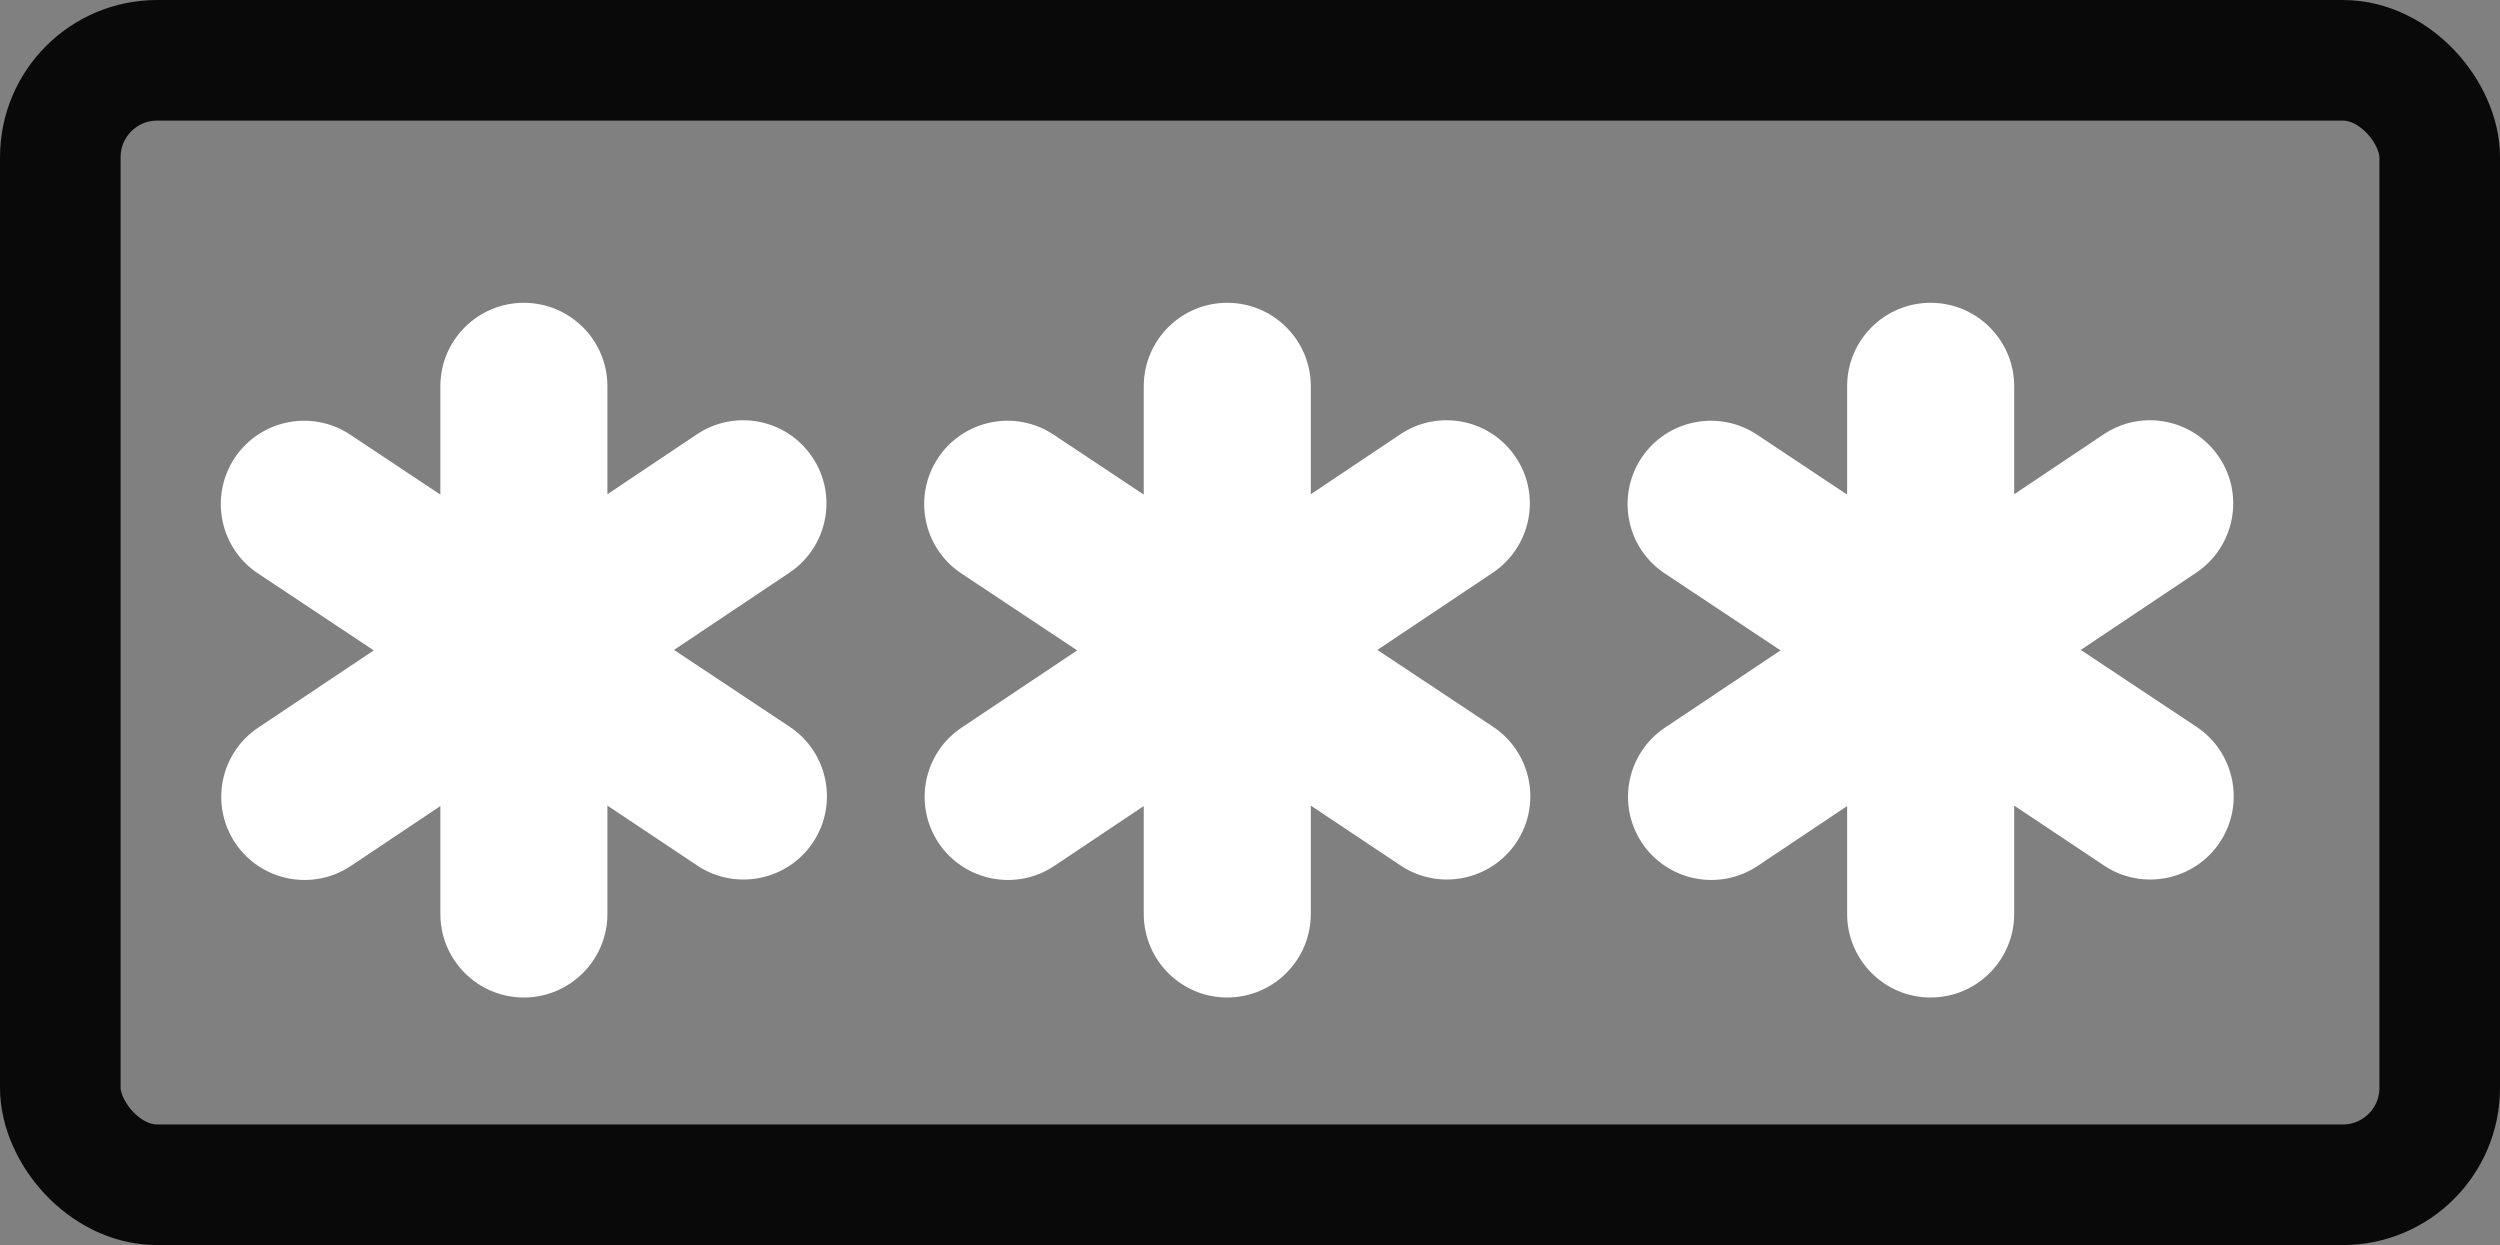 <?xml version="1.0" encoding="UTF-8" standalone="no"?>
<svg
   shape-rendering="geometricPrecision"
   text-rendering="geometricPrecision"
   image-rendering="optimizeQuality"
   fill="#FFFFFF" fill-rule="evenodd"
   clip-rule="evenodd"
   viewBox="0 0 213.255 106.206"
   version="1.1"
   id="svg4"
   sodipodi:docname="account-number-icon.svg"
   inkscape:version="1.2.2 (b0a8486541, 2022-12-01)"
   width="213.255"
   height="106.206"
   xmlns:inkscape="http://www.inkscape.org/namespaces/inkscape"
   xmlns:sodipodi="http://sodipodi.sourceforge.net/DTD/sodipodi-0.dtd"
   xmlns="http://www.w3.org/2000/svg"
   xmlns:svg="http://www.w3.org/2000/svg">
  <rect x="0" y="0" width="213.255" height="106.206" fill="#808080" stroke="none"/>
  <defs
     id="defs8" />
  <sodipodi:namedview
     id="namedview6"
     pagecolor="#ffffff"
     bordercolor="#000000"
     borderopacity="0.25"
     inkscape:showpageshadow="2"
     inkscape:pageopacity="0.0"
     inkscape:pagecheckerboard="0"
     inkscape:deskcolor="#d1d1d1"
     showgrid="false"
     showguides="true"
     inkscape:zoom="1.4852996"
     inkscape:cx="140.37572"
     inkscape:cy="64.970056"
     inkscape:window-width="1920"
     inkscape:window-height="1008"
     inkscape:window-x="0"
     inkscape:window-y="0"
     inkscape:window-maximized="1"
     inkscape:current-layer="svg4" />
  <path
     d="m 37.564,32.95 c 0,-3.94 3.19,-7.12 7.12,-7.12 3.93,0 7.13,3.18 7.13,7.12 v 9.21 l 7.63,-5.11 c 3.258,-2.182 7.669,-1.309 9.85,1.95 2.19,3.25 1.31,7.66 -1.95,9.85 l -9.85,6.59 9.86,6.55 c 3.27,2.17 4.17,6.58 2.01,9.85 -2.17,3.27 -6.59,4.17 -9.86,2.01 l -7.69,-5.13 v 9.24 c 0,3.94 -3.2,7.13 -7.13,7.13 -3.93,0 -7.12,-3.19 -7.12,-7.13 v -9.2 l -7.64,5.11 c -3.261,2.17 -7.662,1.299 -9.85,-1.95 -2.182,-3.258 -1.309,-7.669 1.95,-9.85 l 9.86,-6.59 -9.87,-6.56 c -3.27,-2.16 -4.16,-6.57 -2,-9.85 2.171,-3.267 6.577,-4.162 9.85,-2 l 7.7,5.12 z"
     id="path292" />
  <rect
     style="fill:none;stroke:#090909;stroke-width:10.287;stroke-opacity:1"
     id="rect374"
     width="202.968"
     height="95.919"
     x="5.144"
     y="5.144"
     rx="8.265" />
  <path
     d="m 97.564,32.95 c 0,-3.94 3.19,-7.12 7.12,-7.12 3.93,0 7.13,3.18 7.13,7.12 v 9.21 l 7.63,-5.11 c 3.258,-2.182 7.669,-1.309 9.85,1.95 2.19,3.25 1.31,7.66 -1.95,9.85 l -9.85,6.59 9.86,6.55 c 3.27,2.17 4.17,6.58 2.01,9.85 -2.17,3.27 -6.59,4.17 -9.86,2.01 l -7.69,-5.13 v 9.24 c 0,3.94 -3.2,7.13 -7.13,7.13 -3.93,0 -7.12,-3.19 -7.12,-7.13 v -9.2 l -7.64,5.11 c -3.261,2.17 -7.662,1.299 -9.85,-1.95 -2.182,-3.258 -1.309,-7.669 1.95,-9.85 l 9.86,-6.59 -9.87,-6.56 c -3.27,-2.16 -4.16,-6.57 -2,-9.85 2.171,-3.267 6.577,-4.162 9.85,-2 l 7.7,5.12 z"
     id="path1127" />
  <path
     d="m 157.564,32.95 c 0,-3.94 3.19,-7.12 7.12,-7.12 3.93,0 7.13,3.18 7.13,7.12 v 9.21 l 7.63,-5.11 c 3.258,-2.182 7.669,-1.309 9.85,1.95 2.19,3.25 1.31,7.66 -1.95,9.85 l -9.85,6.59 9.86,6.55 c 3.27,2.17 4.17,6.58 2.01,9.85 -2.17,3.27 -6.59,4.17 -9.86,2.01 l -7.69,-5.13 v 9.24 c 0,3.94 -3.2,7.13 -7.13,7.13 -3.93,0 -7.12,-3.19 -7.12,-7.13 v -9.2 l -7.64,5.11 c -3.261,2.17 -7.662,1.299 -9.85,-1.95 -2.182,-3.258 -1.309,-7.669 1.95,-9.85 l 9.86,-6.59 -9.87,-6.56 c -3.27,-2.16 -4.16,-6.57 -2,-9.85 2.171,-3.267 6.577,-4.162 9.85,-2 l 7.7,5.12 z"
     id="path1129" />
</svg>
